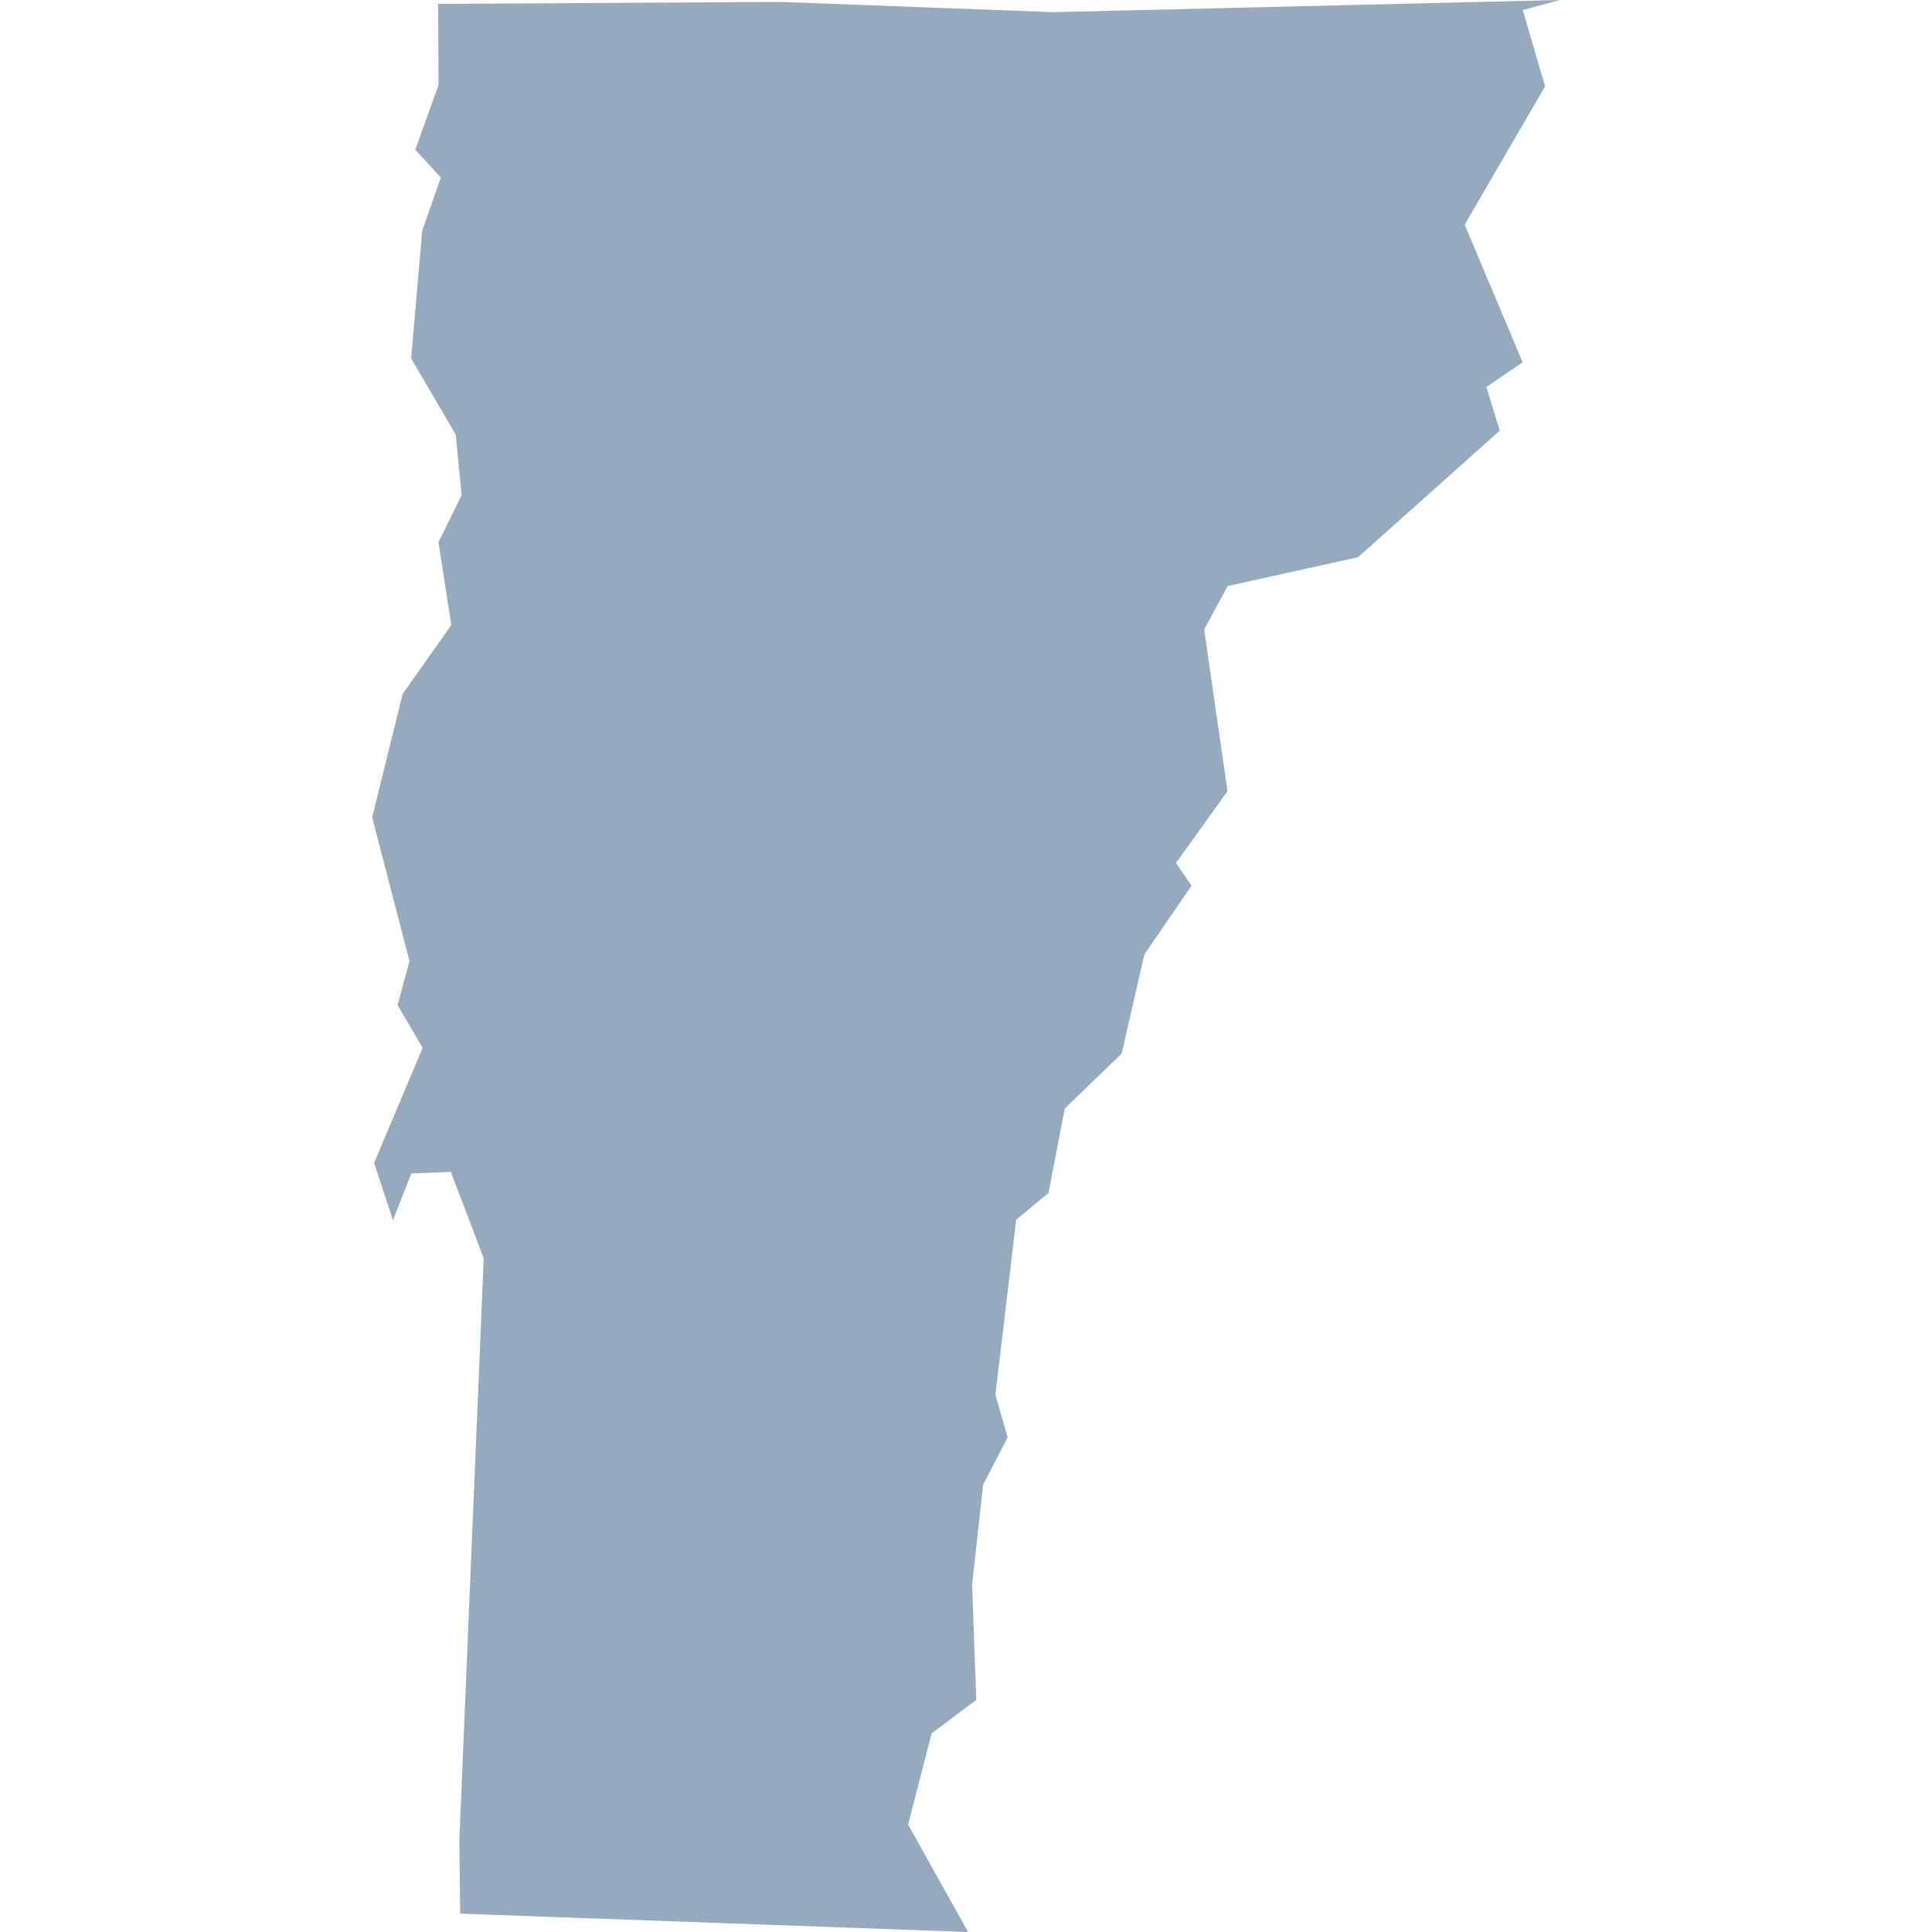 <?xml version="1.0" encoding="utf-8"?>
<!DOCTYPE svg PUBLIC "-//W3C//DTD SVG 1.1//EN"
  "http://www.w3.org/Graphics/SVG/1.1/DTD/svg11.dtd">
<svg version="1.1" xmlns="http://www.w3.org/2000/svg"
  width="100" height="100" viewBox="0 0 100 100">
  <path d="M40.413,0.1L54.528,0.63L80.736,1.4210854715202004e-14L78.818,0.52L79.973,4.47L75.811,11.631L78.811,18.752L76.936,20.032L77.625,22.292L70.291,28.843L63.54,30.333L62.329,32.583L63.534,40.954L60.872,44.664L61.671,45.845L59.231,49.405L58.057,54.535L55.112,57.376L54.27,61.746L52.597,63.136L51.522,72.187L52.155,74.397L50.888,76.848L50.317,82.008L50.532,87.989L48.22,89.719L47.003,94.439L50.108,100L23.82,99.05L23.777,95.23L25.037,65.127L23.334,60.656L21.293,60.736L20.34,63.156L19.363,60.196L21.877,54.235L20.58,52.025L21.195,49.745L19.264,42.304L20.838,35.924L23.359,32.353L22.695,28.063L23.894,25.633L23.592,22.502L21.281,18.552L21.853,11.941L22.818,9.191L21.496,7.751L22.701,4.39L22.676,0.2Z" fill="#95AABC"></path>
</svg>